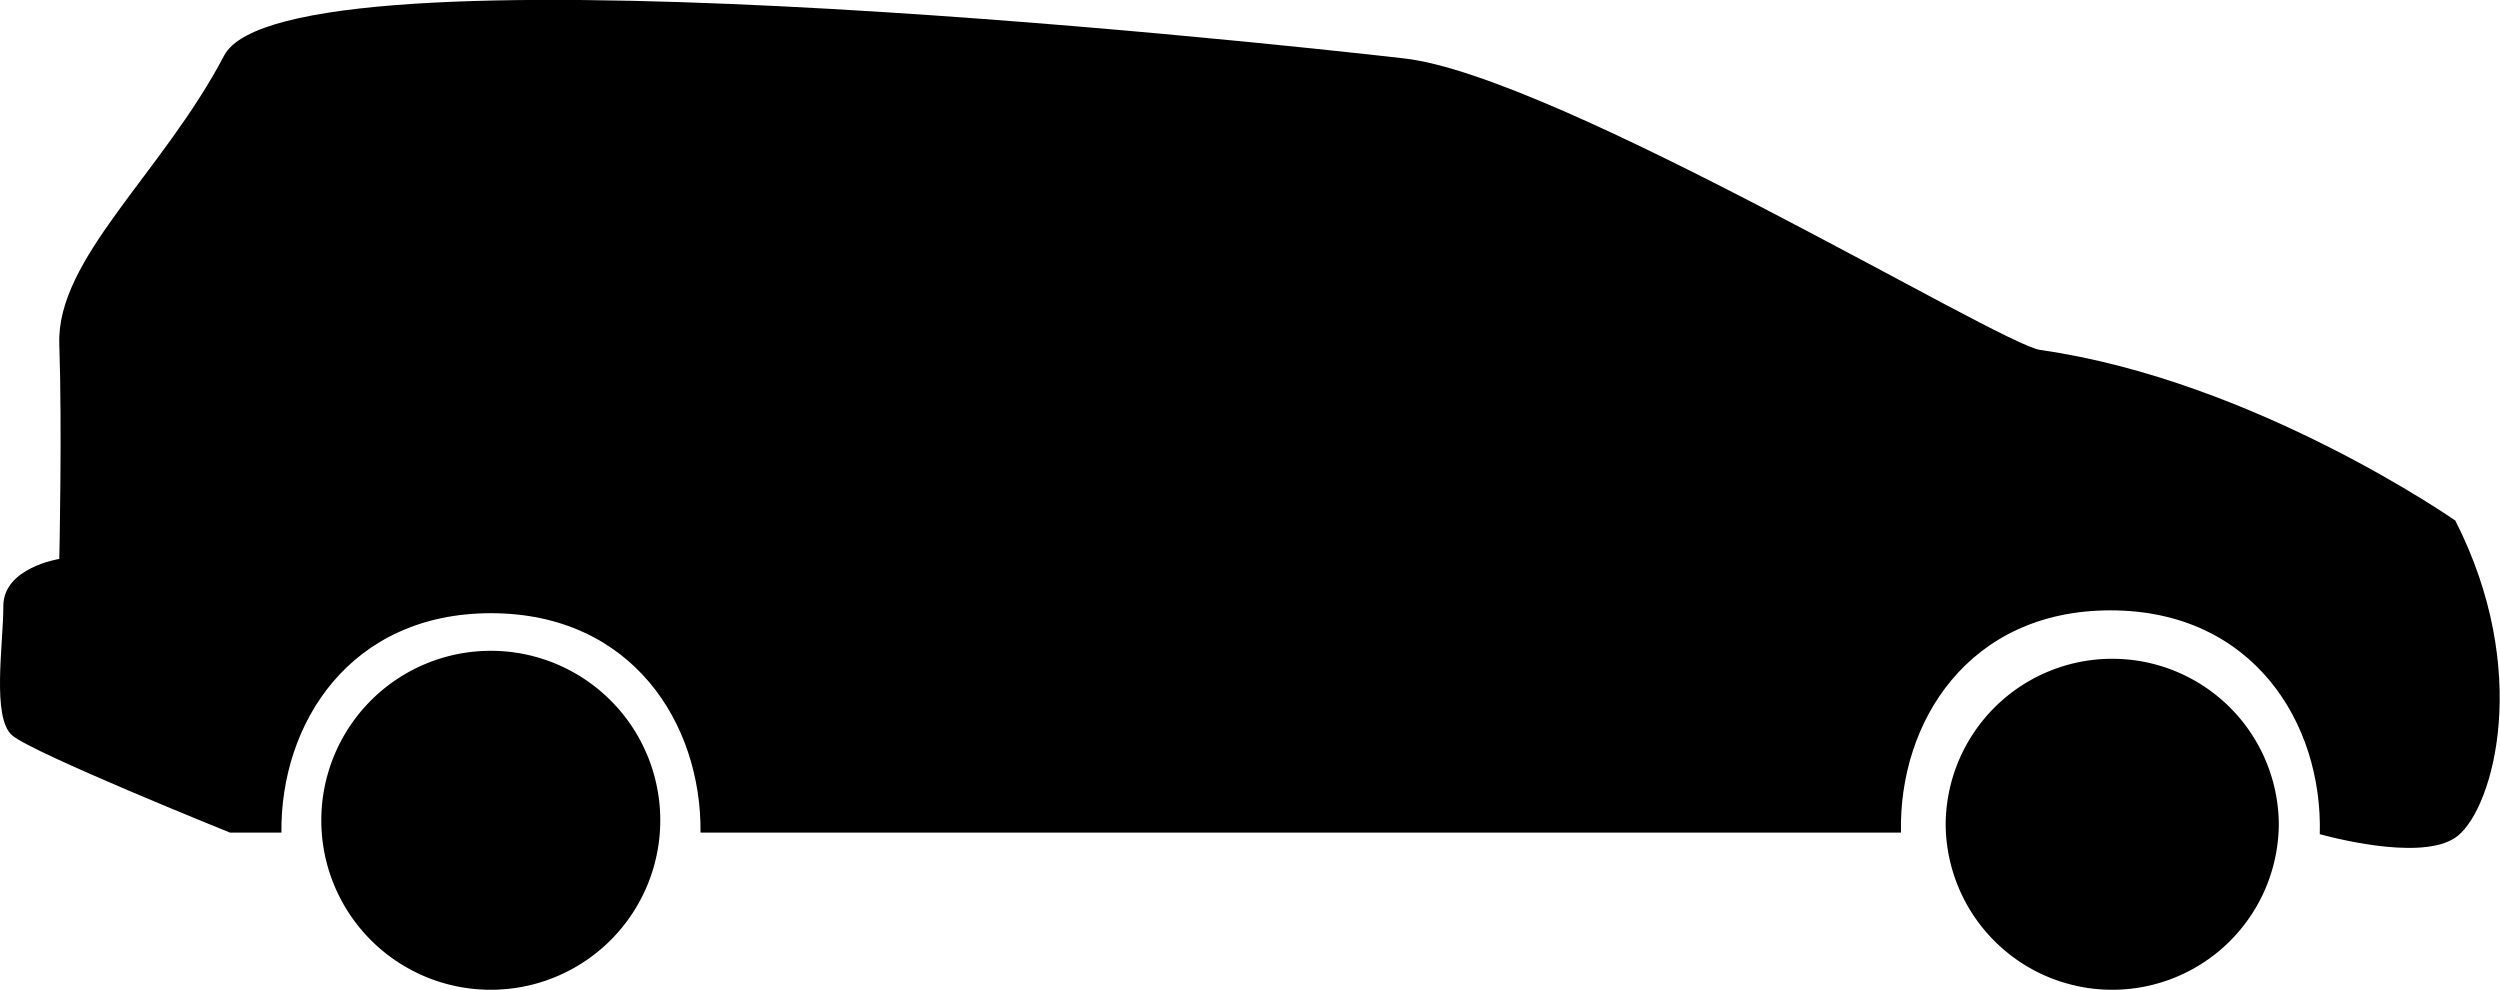 <svg data-v-423bf9ae="" xmlns="http://www.w3.org/2000/svg" viewBox="0 0 151.518 60" class="icon"><!----><!----><!----><!----><g data-v-423bf9ae="" id="c5fe302e-825e-4c8f-a4b1-e949f21c4dc0" transform="matrix(1.515,0,0,1.515,0,-48.434)" stroke="none" fill="black"><path d="M77.836 64.906a6.662 6.662 0 0 0 6.664 6.659 6.663 6.663 0 0 0 6.663-6.659 6.664 6.664 0 0 0-13.327 0zM12.854 64.786a6.776 6.776 0 0 0 6.78 6.779 6.78 6.78 0 1 0-6.78-6.779z"></path><path d="M98.224 52.795s-8.016-5.602-16.607-6.826c-1.646-.238-19.311-10.955-25.433-11.661-6.123-.704-44.744-4.828-47.217-.117-2.472 4.711-6.71 8.126-6.595 11.539.117 3.414 0 8.6 0 8.6s-2.238.348-2.238 1.881c0 1.532-.471 4.473.353 5.177.825.712 8.714 3.89 8.714 3.89h2.057c-.046-4.371 2.746-8.777 8.383-8.777s8.429 4.406 8.383 8.777h48.024c-.097-4.407 2.692-8.891 8.378-8.891 5.714 0 8.5 4.526 8.376 8.955.909.245 4.315 1.07 5.536.053 1.417-1.174 2.946-6.593-.114-12.6z"></path></g><!----></svg>